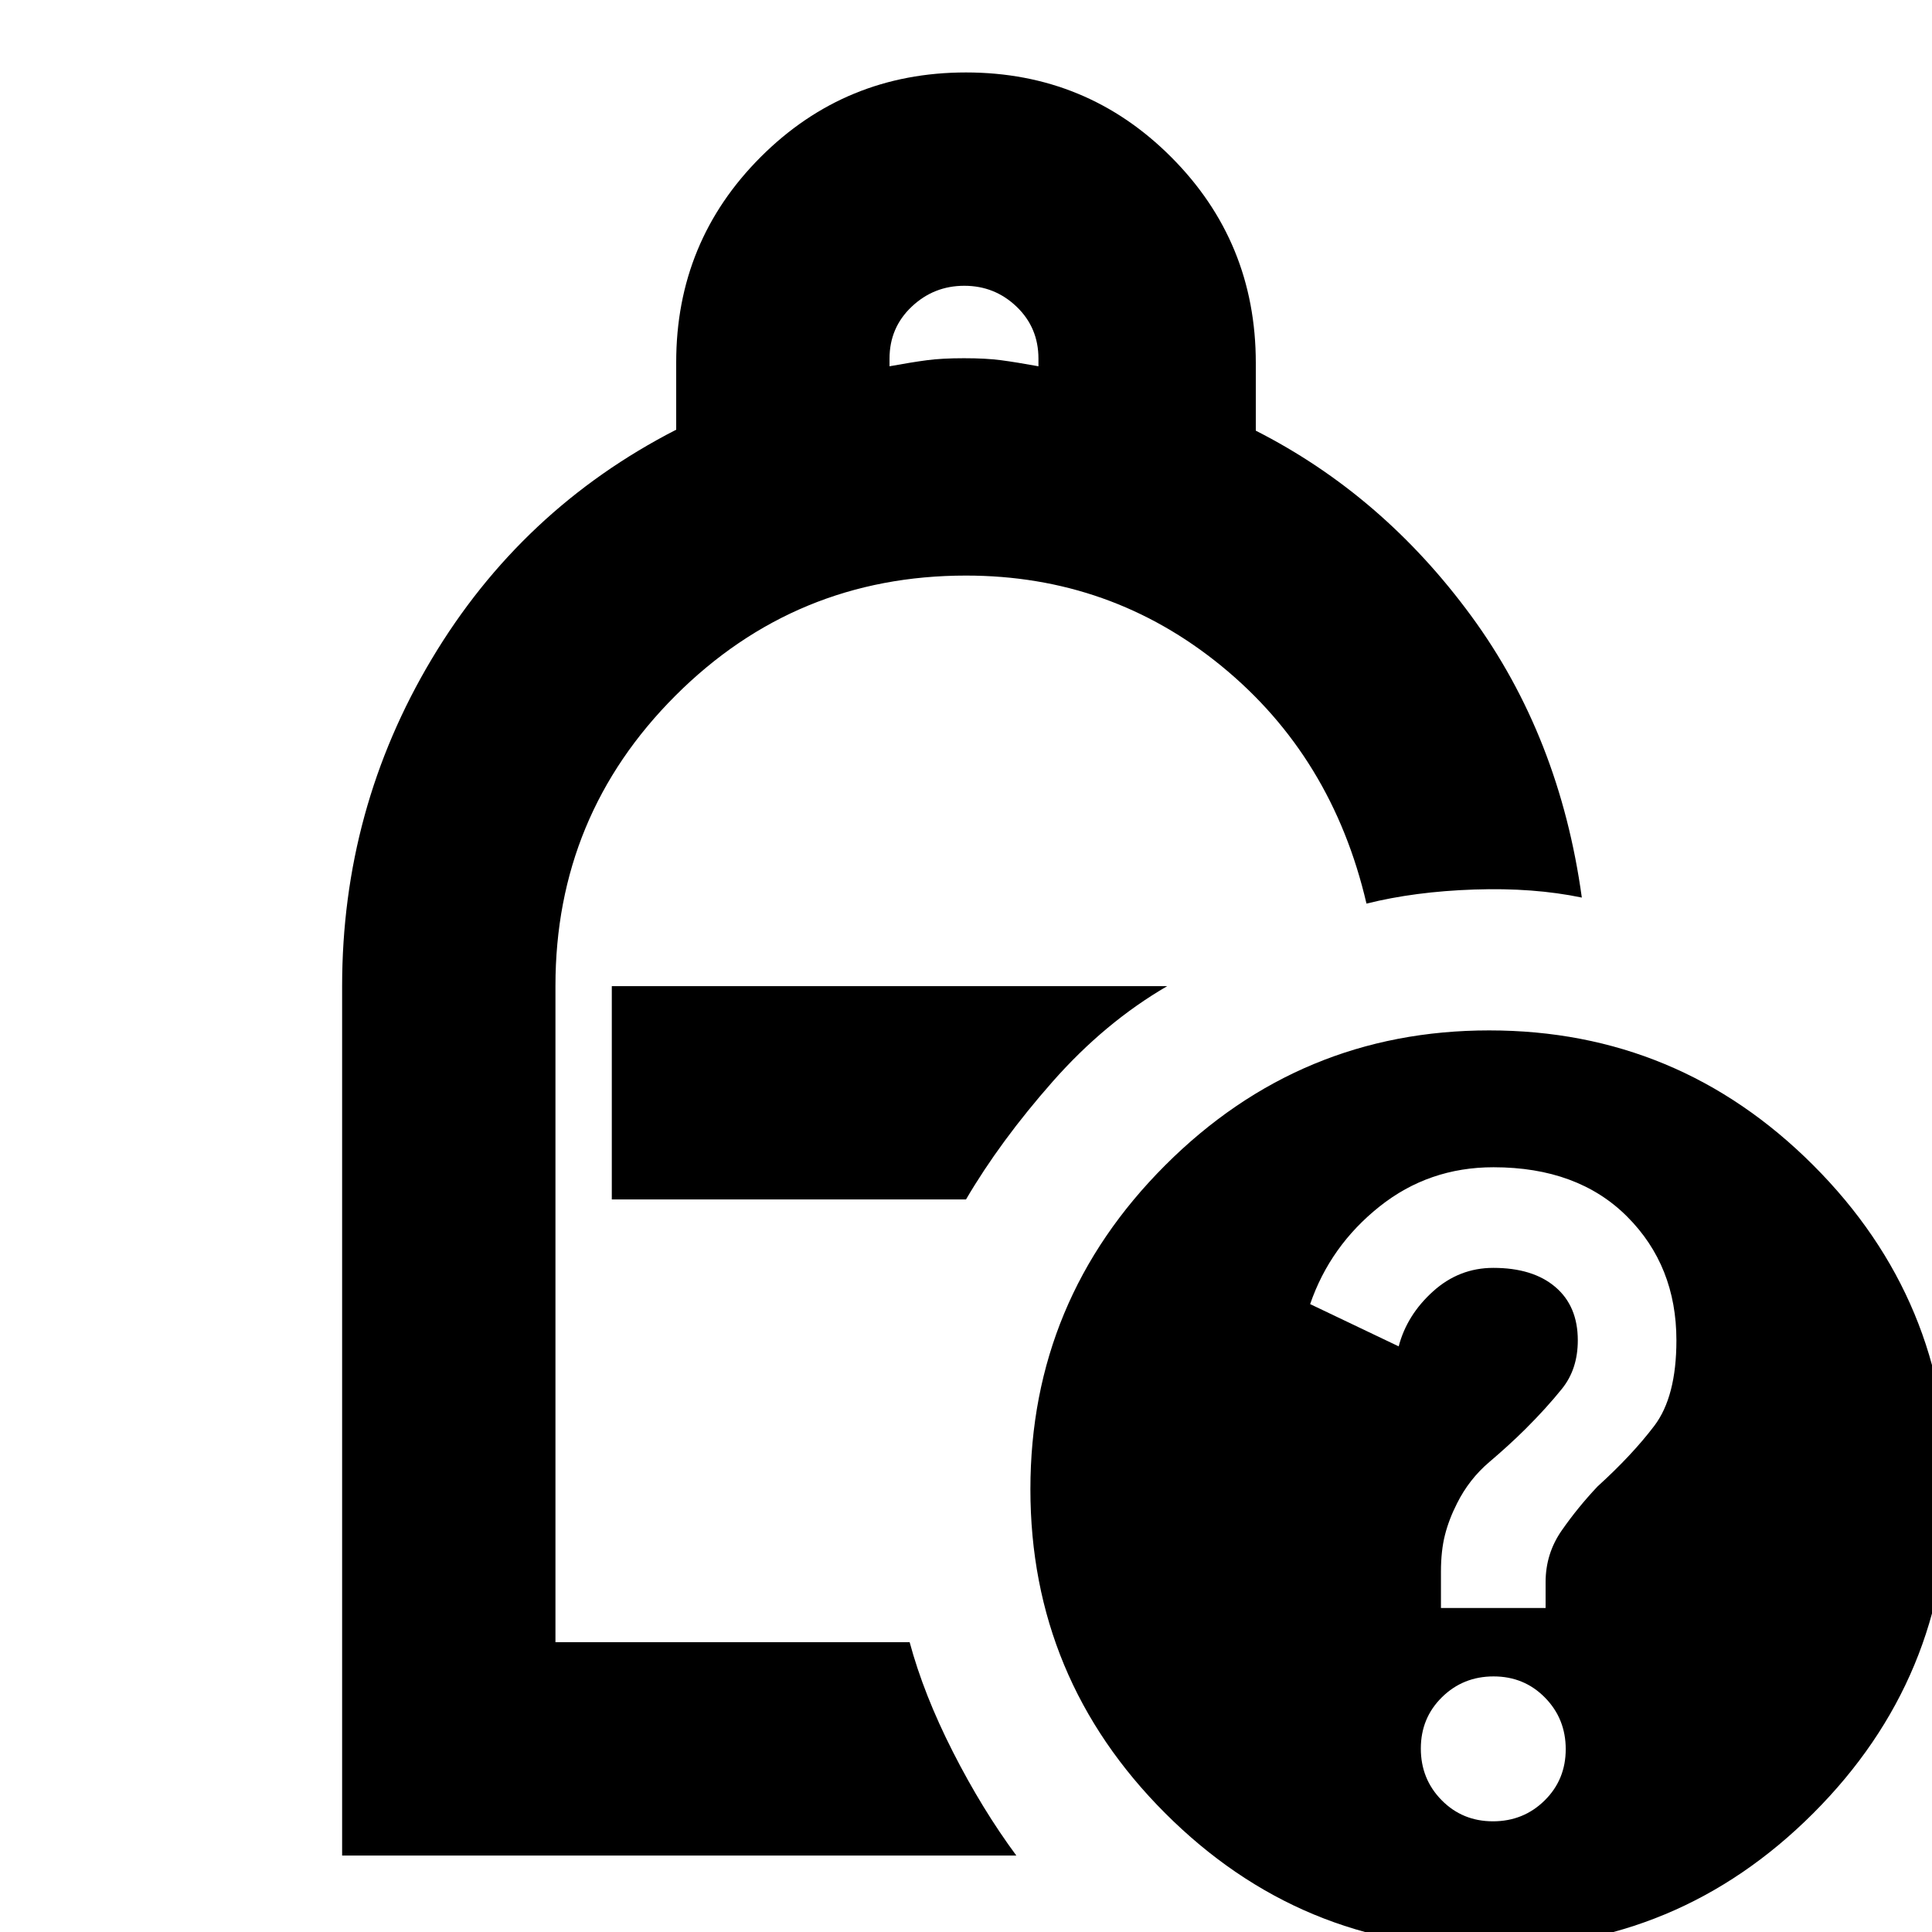 <svg xmlns="http://www.w3.org/2000/svg" height="24" viewBox="0 -960 960 960" width="24"><path d="M442-778q11-2 18.5-3t18.5-1q11 0 18.5 1t18.5 3v-3.81q0-15.38-10.85-25.79-10.85-10.4-26-10.4T453-807.6q-11 10.41-11 25.79v3.81ZM170-38v-432q0-88 44.5-162.5T336-746.49V-780q0-60 42-102t102-42q60 0 102 42.09 42 42.1 42 102.23V-746q63 32 107 92t55 140q-24-5-53.5-4t-53.5 7q-17-73-72-118t-127-45q-84.66 0-144.33 59.62Q276-554.75 276-470.15V-144h176q7 26 21.5 54.5T505-38H170Zm134-326h176q17-29 43-58.5t57-47.5H304v106Zm436-84q94 0 161 67t67 161q0 94-67 161T740 8q-94 0-161-67t-67-161q0-94 67-161t161-67Zm1.84 393Q757-55 767.5-65.34t10.5-25.5q0-15.16-10.34-25.66t-25.5-10.5q-15.16 0-25.66 10.34T706-91.16Q706-76 716.34-65.5t25.5 10.5ZM716-161h52v-12.86q0-14.14 8-25.64t17.82-21.9Q811-237 822-251.5q11-14.5 11-42.5 0-37-24.5-61.5T742.11-380q-32.11 0-56.61 19.5T651-312l44 21q4.09-15.6 17.05-27.3Q725-330 742-330q19.69 0 30.84 9.5Q784-311 784-294q0 14.3-7.85 24.05-7.84 9.75-18.3 20.15Q750-242 740-233.5q-10 8.5-16 20.5-4 7.85-6 15.69-2 7.85-2 18.31v18ZM480-364Z"/></svg>